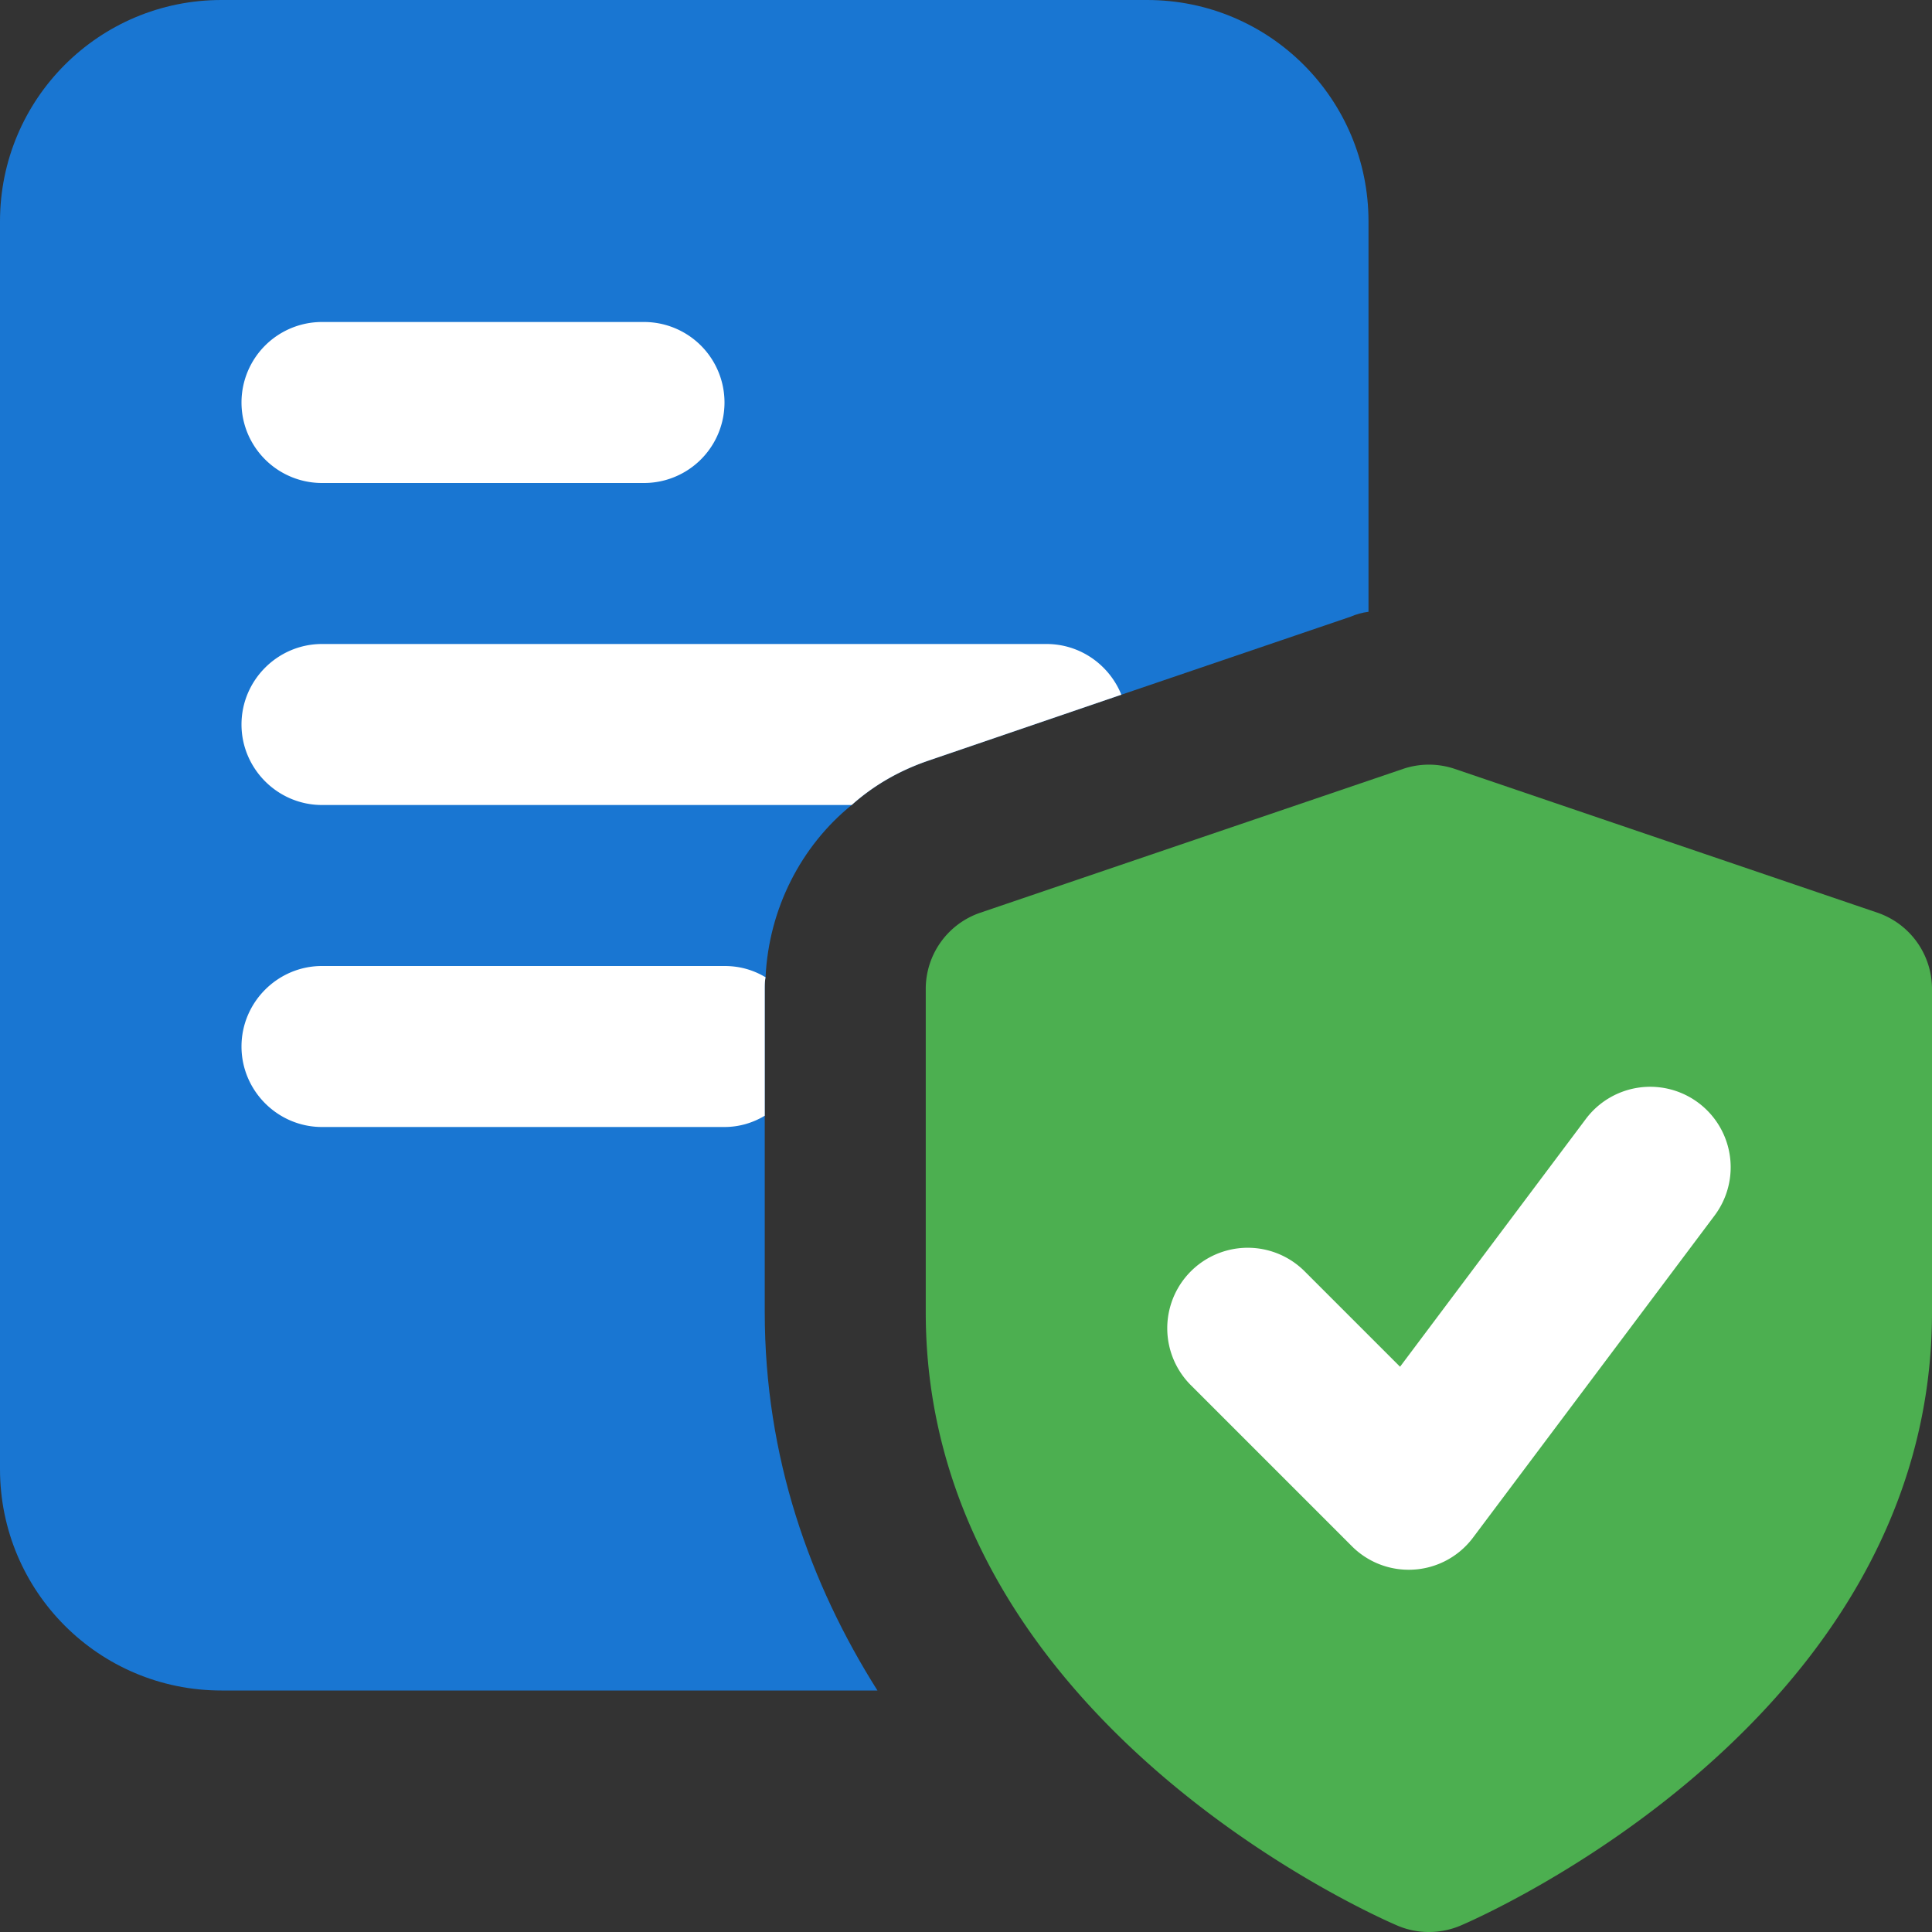 <svg xmlns="http://www.w3.org/2000/svg" version="1.1" xmlns:xlink="http://www.w3.org/1999/xlink" width="512" height="512" x="0" y="0" viewBox="0 0 24 24" style="enable-background:new 0 0 512 512" xml:space="preserve" class=""><rect x="0" y="0" width="24" height="24" fill="#333333" stroke="none"/><g><path fill="#1976D2" d="M14.25 0H2.75C1.23 0 0 1.23 0 2.75v15.5C0 19.77 1.23 21 2.75 21h8.15c-.84-1.33-1.4-2.9-1.4-4.7v-4.01c0-.05 0-.1.01-.15.04-.85.44-1.63 1.07-2.14.28-.25.6-.43.95-.55l2.4-.82 2.85-.97c.07-.03.14-.05.22-.06V2.75C17 1.23 15.77 0 14.25 0z" opacity="1" data-original="#eceff1" class=""></path><g fill="#90a4ae"><path d="m13.93 8.63-2.4.82c-.35.12-.67.3-.95.55H4c-.55 0-1-.45-1-1s.45-1 1-1h9c.42 0 .78.26.93.63zM9.51 12.14c-.01.05-.01.1-.01.15v1.57c-.15.09-.32.14-.5.14H4c-.55 0-1-.45-1-1s.45-1 1-1h5c.19 0 .36.05.51.14zM8 6H4a1 1 0 0 1 0-2h4a1 1 0 0 1 0 2z" fill="#ffffff" opacity="1" data-original="#90a4ae" class=""></path></g><path fill="#4caf50" d="M17.75 24a.989.989 0 0 1-.392-.08c-.239-.102-5.858-2.549-5.858-7.617v-4.018a1 1 0 0 1 .678-.947l5.25-1.786c.209-.071.436-.071.645 0l5.25 1.786c.405.139.677.519.677.948v4.018c0 5.067-5.619 7.515-5.858 7.617a1.006 1.006 0 0 1-.392.079z" opacity="1" data-original="#4caf50" class=""></path><path fill="#ffffff" d="M17.5 19.5a.995.995 0 0 1-.707-.293l-2-2a.999.999 0 1 1 1.414-1.414l1.185 1.185L19.7 13.9a.999.999 0 1 1 1.599 1.2l-3 4a.996.996 0 0 1-.799.4z" opacity="1" data-original="#ffffff"></path></g></svg>